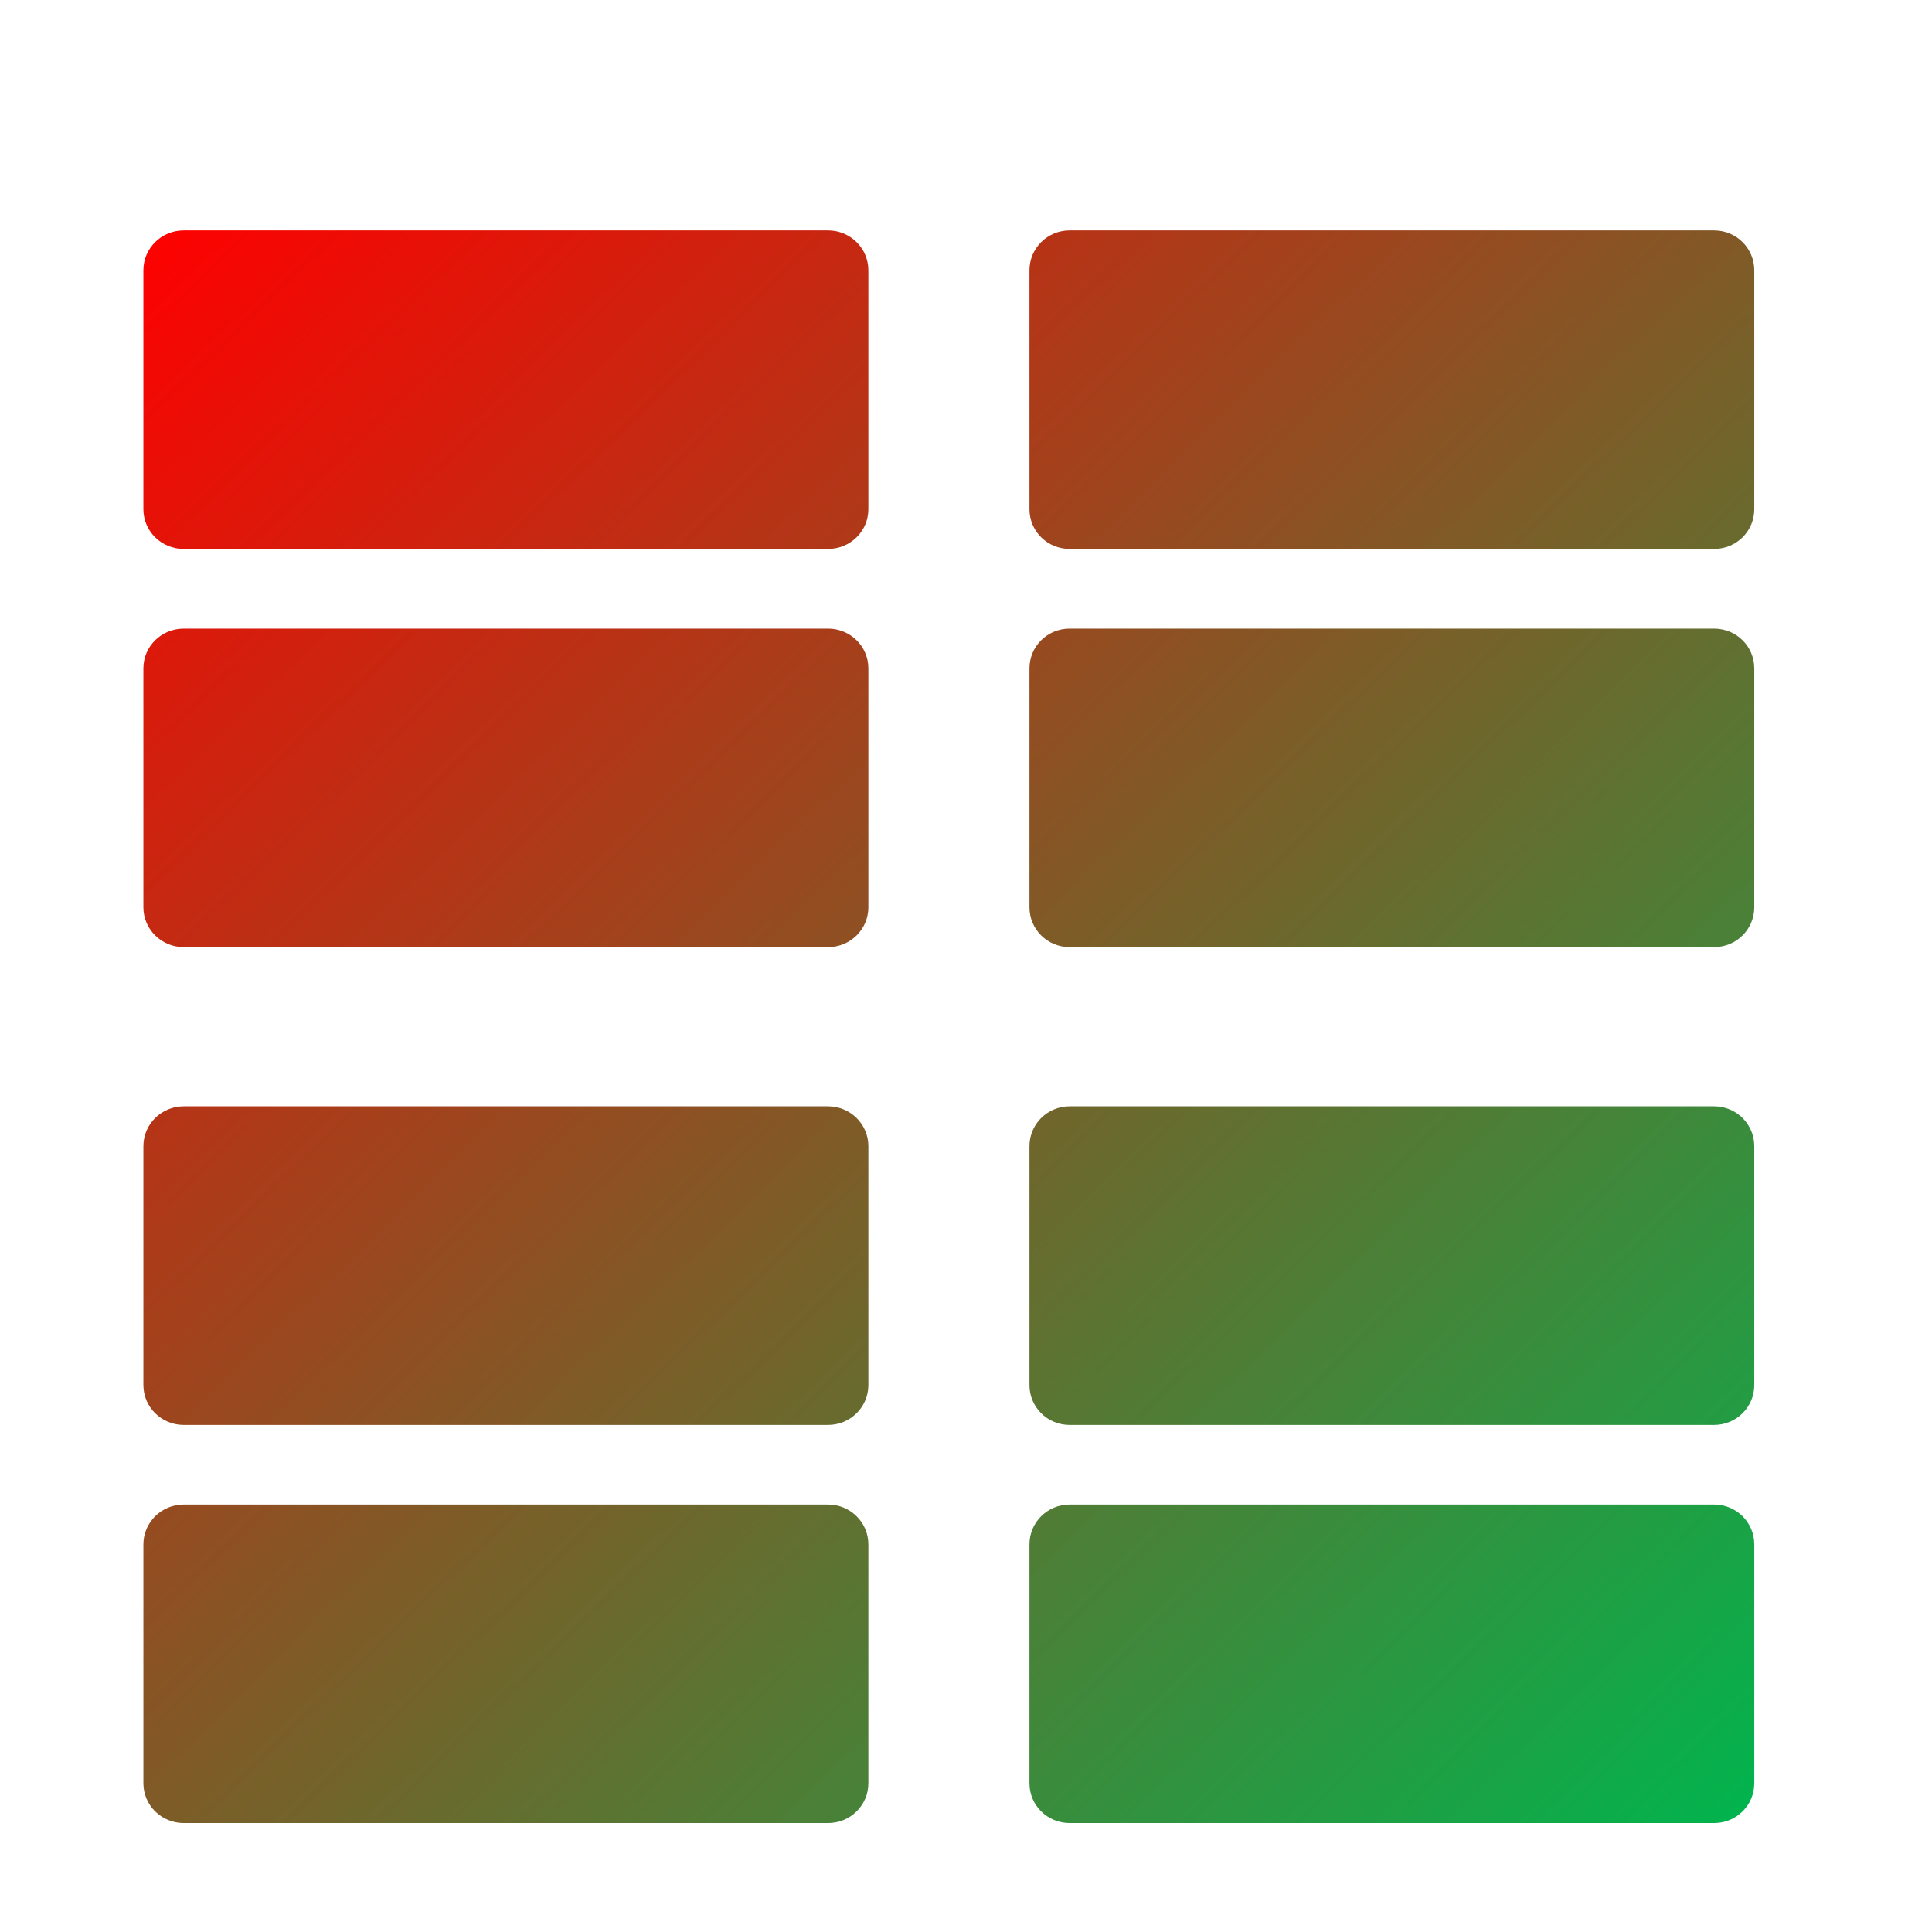 <svg xmlns="http://www.w3.org/2000/svg" xmlns:xlink="http://www.w3.org/1999/xlink" width="64" height="64" viewBox="0 0 64 64" version="1.1"><defs><linearGradient id="linear0" x1="100%" x2="0%" y1="100%" y2="0%"><stop offset="0%" style="stop-color:#00b54e; stop-opacity:1"/><stop offset="100%" style="stop-color:#ff0000; stop-opacity:1"/></linearGradient></defs><g id="surface1"><path style=" stroke:none;fill-rule:nonzero;fill:url(#linear0);" d="M 6.086 7.633 C 5.348 7.633 4.75 8.223 4.75 8.953 L 4.75 16.867 C 4.75 17.598 5.348 18.184 6.086 18.184 L 27.43 18.184 C 28.168 18.184 28.766 17.598 28.766 16.867 L 28.766 8.953 C 28.766 8.223 28.168 7.633 27.43 7.633 Z M 35.434 7.633 C 34.695 7.633 34.102 8.223 34.102 8.953 L 34.102 16.867 C 34.102 17.598 34.695 18.184 35.434 18.184 L 56.781 18.184 C 57.52 18.184 58.113 17.598 58.113 16.867 L 58.113 8.953 C 58.113 8.223 57.52 7.633 56.781 7.633 Z M 6.086 20.824 C 5.348 20.824 4.75 21.41 4.75 22.141 L 4.75 30.055 C 4.75 30.785 5.348 31.375 6.086 31.375 L 27.43 31.375 C 28.168 31.375 28.766 30.785 28.766 30.055 L 28.766 22.141 C 28.766 21.41 28.168 20.824 27.43 20.824 Z M 35.434 20.824 C 34.695 20.824 34.102 21.41 34.102 22.141 L 34.102 30.055 C 34.102 30.785 34.695 31.375 35.434 31.375 L 56.781 31.375 C 57.52 31.375 58.113 30.785 58.113 30.055 L 58.113 22.141 C 58.113 21.41 57.52 20.824 56.781 20.824 Z M 6.086 36.648 C 5.348 36.648 4.75 37.238 4.75 37.969 L 4.75 45.883 C 4.75 46.613 5.348 47.203 6.086 47.203 L 27.43 47.203 C 28.168 47.203 28.766 46.613 28.766 45.883 L 28.766 37.969 C 28.766 37.238 28.168 36.648 27.43 36.648 Z M 35.434 36.648 C 34.695 36.648 34.102 37.238 34.102 37.969 L 34.102 45.883 C 34.102 46.613 34.695 47.203 35.434 47.203 L 56.781 47.203 C 57.52 47.203 58.113 46.613 58.113 45.883 L 58.113 37.969 C 58.113 37.238 57.52 36.648 56.781 36.648 Z M 6.086 49.84 C 5.348 49.84 4.75 50.43 4.75 51.16 L 4.75 59.074 C 4.75 59.805 5.348 60.391 6.086 60.391 L 27.43 60.391 C 28.168 60.391 28.766 59.805 28.766 59.074 L 28.766 51.16 C 28.766 50.43 28.168 49.84 27.43 49.84 Z M 35.434 49.84 C 34.695 49.84 34.102 50.43 34.102 51.16 L 34.102 59.074 C 34.102 59.805 34.695 60.391 35.434 60.391 L 56.781 60.391 C 57.52 60.391 58.113 59.805 58.113 59.074 L 58.113 51.16 C 58.113 50.43 57.52 49.84 56.781 49.84 Z M 35.434 49.84 "/></g></svg>
